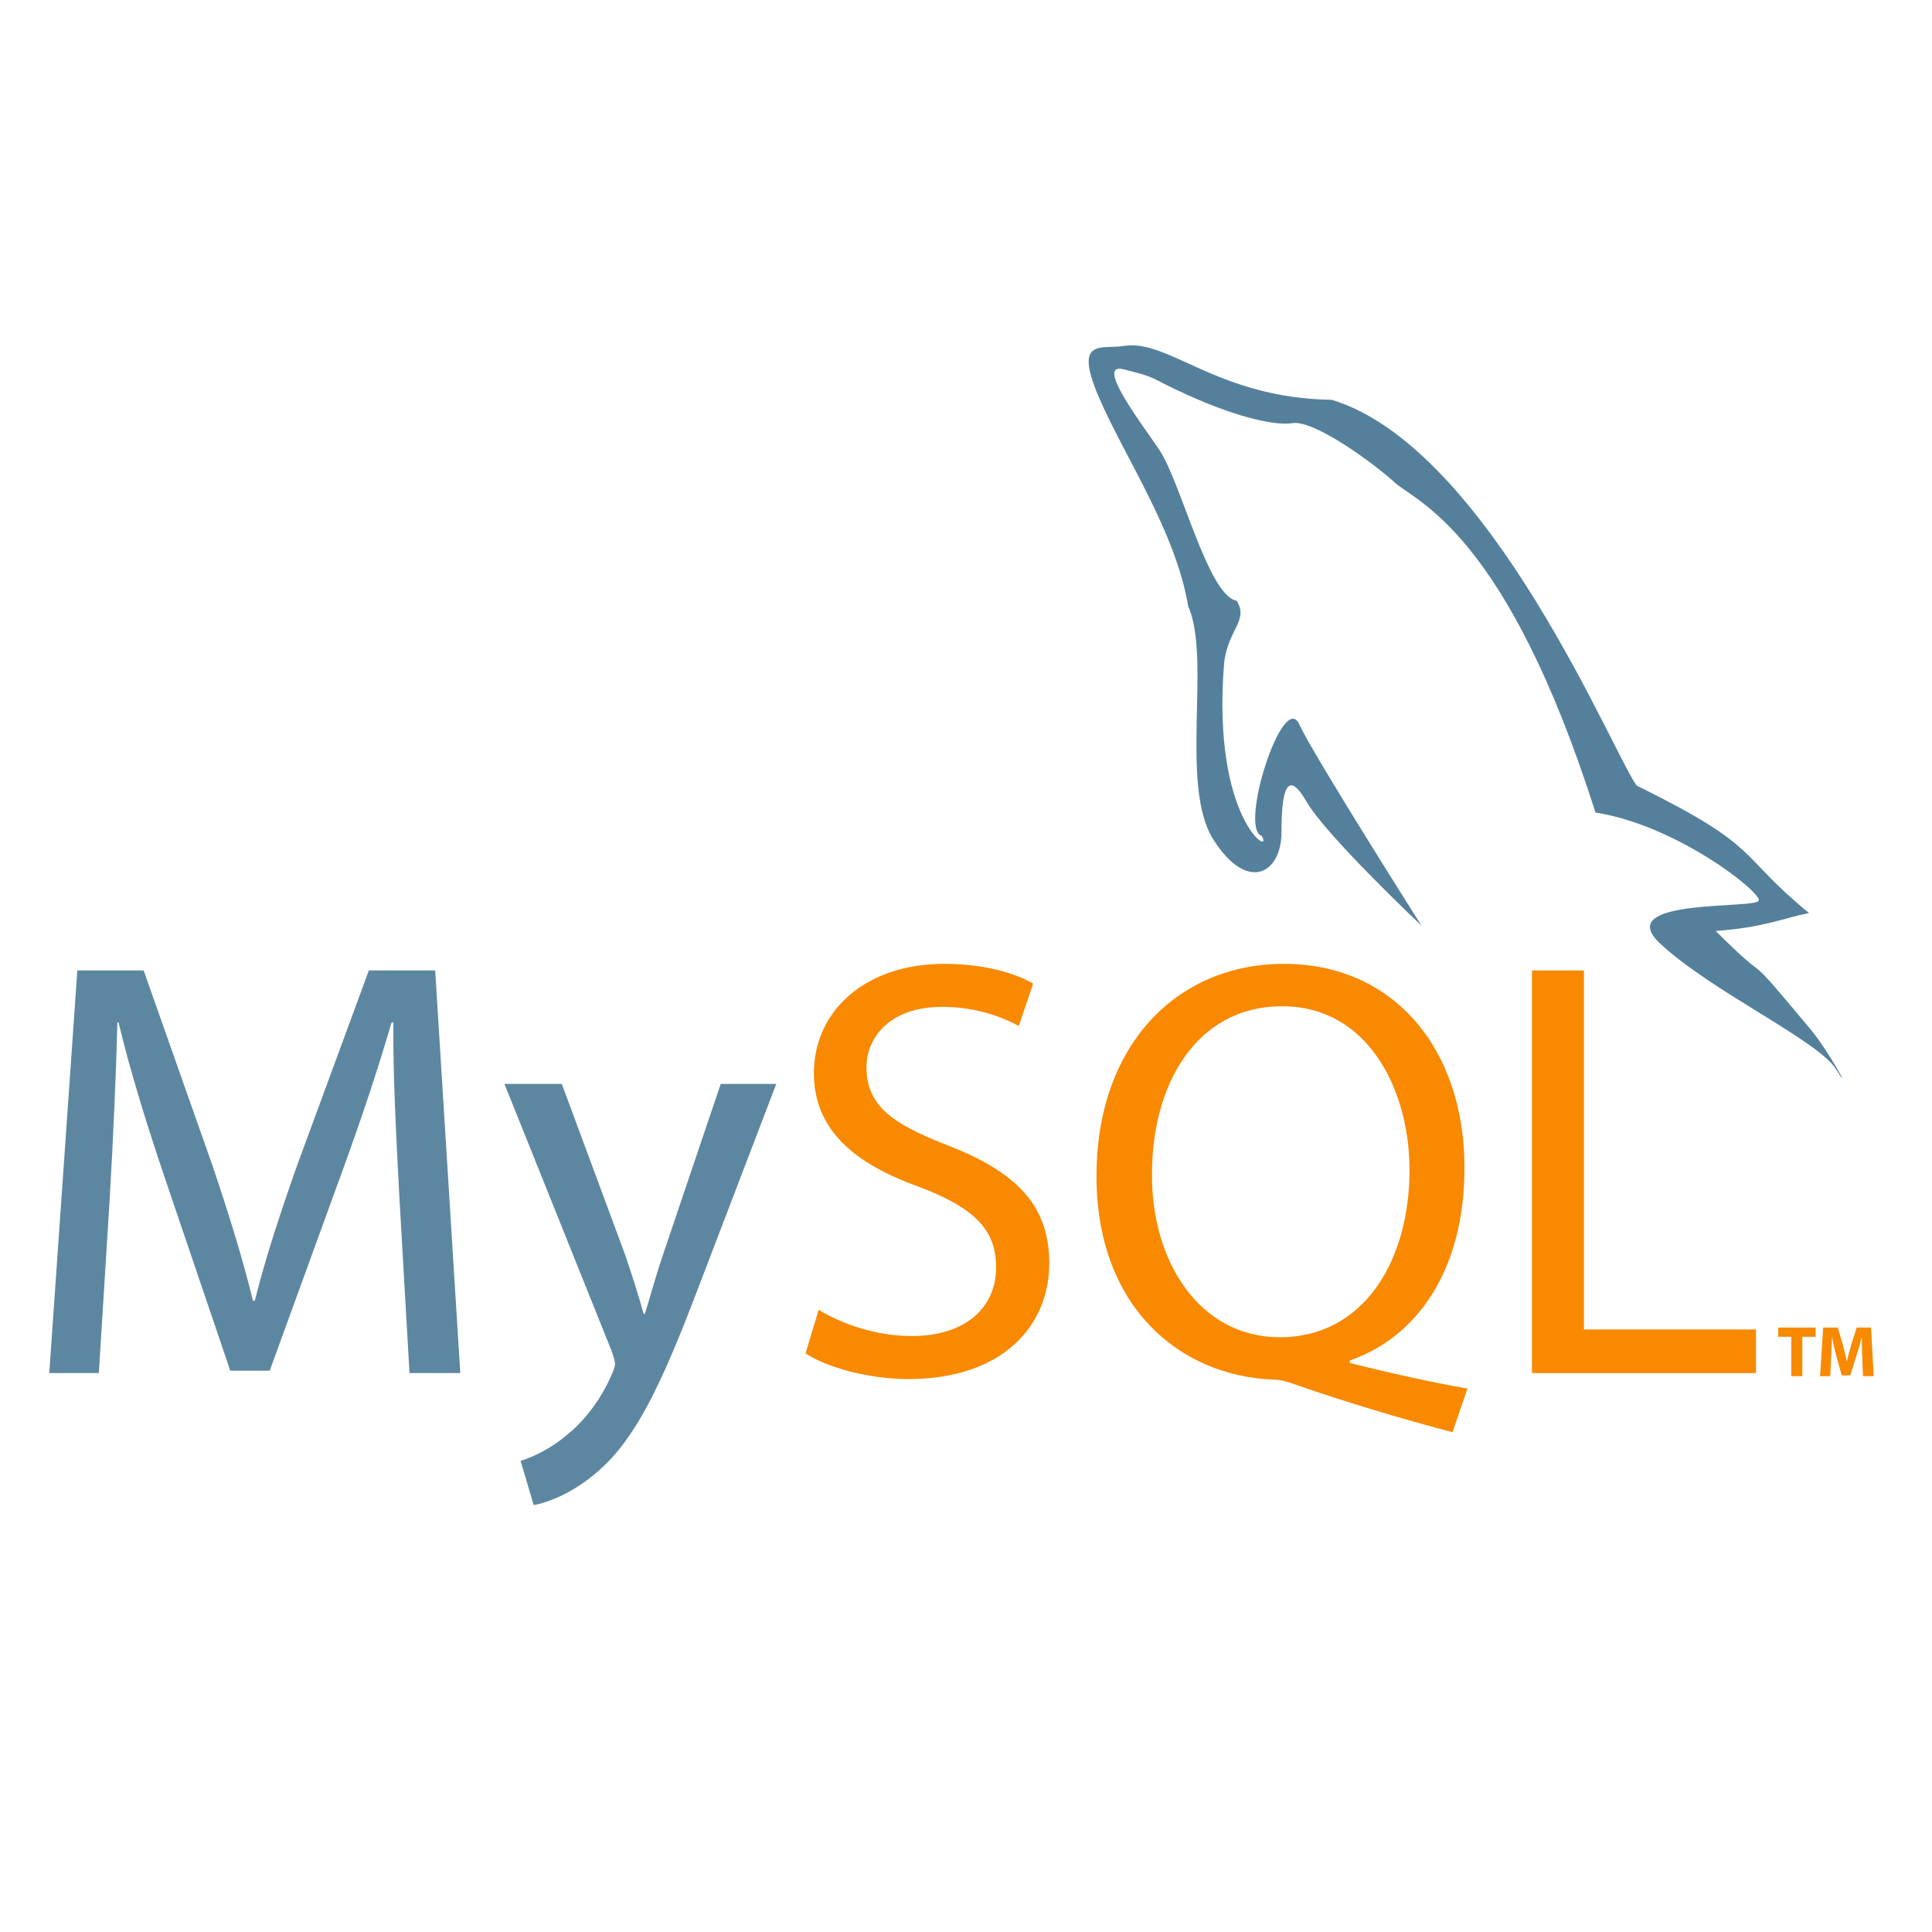<?xml version="1.0" encoding="utf-8"?>
<!-- Generator: Adobe Illustrator 16.0.0, SVG Export Plug-In . SVG Version: 6.00 Build 0)  -->
<!DOCTYPE svg PUBLIC "-//W3C//DTD SVG 1.1//EN" "http://www.w3.org/Graphics/SVG/1.1/DTD/svg11.dtd">
<svg version="1.1" id="Layer_1" xmlns="http://www.w3.org/2000/svg" xmlns:xlink="http://www.w3.org/1999/xlink" x="0px" y="0px"
	 width="500px" height="500px" viewBox="0 0 500 500" enable-background="new 0 0 500 500" xml:space="preserve">
<g>
	<g>
		<path fill="#5D87A1" d="M103.349,309.587c-0.773-14.532-1.7-32.005-1.545-44.991h-0.465c-3.556,12.216-7.885,25.201-13.141,39.58
			l-18.399,50.556H59.595l-16.853-49.628c-4.947-14.689-9.122-28.139-12.06-40.508h-0.309c-0.309,12.986-1.082,30.459-2.01,46.074
			l-2.782,44.681H12.749l7.266-104.206h17.161l17.78,50.404c4.329,12.832,7.885,24.271,10.513,35.096h0.465
			c2.627-10.515,6.338-21.957,10.977-35.096l18.553-50.404h17.161l6.495,104.206h-13.142L103.349,309.587z"/>
		<path fill="#5D87A1" d="M145.396,280.52l16.388,44.22c1.7,4.947,3.557,10.822,4.794,15.306h0.309
			c1.392-4.483,2.937-10.205,4.792-15.615l14.842-43.91H200.9l-20.408,53.342c-9.74,25.664-16.388,38.806-25.666,46.847
			c-6.648,5.874-13.296,8.192-16.696,8.812l-3.402-11.441c3.402-1.083,7.885-3.247,11.905-6.647
			c3.71-2.938,8.348-8.195,11.44-15.152c0.618-1.391,1.083-2.474,1.083-3.247s-0.31-1.854-0.928-3.555l-27.674-68.957H145.396z"/>
		<path fill="#F88900" d="M211.876,338.962c6.031,3.71,14.842,6.804,24.117,6.804c13.762,0,21.8-7.268,21.8-17.779
			c0-9.741-5.564-15.309-19.633-20.72c-17.009-6.028-27.521-14.843-27.521-29.528c0-16.235,13.452-28.294,33.705-28.294
			c10.668,0,18.397,2.474,23.037,5.104l-3.71,10.976c-3.403-1.854-10.361-4.947-19.79-4.947c-14.226,0-19.636,8.504-19.636,15.615
			c0,9.742,6.338,14.533,20.717,20.1c17.625,6.802,26.594,15.307,26.594,30.612c0,16.079-11.905,29.994-36.489,29.994
			c-10.048,0-21.027-2.937-26.591-6.647L211.876,338.962z"/>
		<path fill="#F88900" d="M375.913,370.657c-14.069-3.711-27.828-7.885-39.89-12.06c-2.164-0.773-4.328-1.547-6.338-1.547
			c-24.737-0.927-45.918-19.17-45.918-52.721c0-33.396,20.407-54.886,48.545-54.886c28.294,0,46.69,21.954,46.69,52.722
			c0,26.747-12.368,43.91-29.685,49.938v0.62c10.361,2.627,21.646,5.101,30.458,6.647L375.913,370.657z M364.781,302.783
			c0-20.871-10.822-42.361-32.933-42.361c-22.727,0-33.858,21.027-33.705,43.601c-0.153,22.107,12.062,42.054,33.089,42.054
			C352.722,346.076,364.781,326.593,364.781,302.783z"/>
		<path fill="#F88900" d="M396.473,251.145h13.449v92.921h44.527v11.285h-57.977V251.145z"/>
	</g>
	<g>
		<path fill="#F88900" d="M463.585,345.962h-3.378v-2.388h9.665v2.388h-3.433v10.188h-2.854V345.962z"/>
		<path fill="#F88900" d="M481.953,351.336c-0.057-1.513-0.113-3.341-0.113-5.169h-0.058c-0.392,1.604-0.915,3.395-1.398,4.87
			l-1.53,4.908h-2.221l-1.345-4.871c-0.409-1.473-0.839-3.264-1.137-4.907h-0.037c-0.077,1.697-0.131,3.64-0.225,5.206l-0.222,4.777
			h-2.633l0.802-12.576h3.787l1.233,4.196c0.393,1.456,0.785,3.025,1.063,4.498h0.058c0.353-1.456,0.781-3.116,1.194-4.515
			l1.342-4.18h3.713l0.688,12.576h-2.778L481.953,351.336z"/>
	</g>
	<path fill="#54809C" d="M367.871,239.543c0,0-28.144-44.382-31.578-52.014c-4.18-9.29-15.792,26.935-9.753,28.792
		c3.25,5.573-13.002-3.713-9.753-44.582c0.928-8.826,6.5-11.146,3.25-16.255c-7.43-1.393-14.396-30.651-19.969-39.008
		c-4.123-6.184-16.961-22.818-9.289-20.898c9.289,2.32,6.039,1.856,16.256,6.5c14.373,6.534,23.705,8.046,27.398,7.433
		c5.573-0.93,20.898,10.216,26.472,15.323c5.573,5.109,28.792,12.539,52.014,85.452c20.898,3.25,42.725,20.433,42.261,22.755
		c-0.466,2.323-38.319-0.75-25.542,11.146c13.467,12.54,40.868,25.079,45.512,32.509c4.643,7.43-1.857-4.644-6.503-10.217
		c-19.551-23.463-8.359-9.289-24.612-25.542c12.539-0.93,17.183-3.253,24.148-4.646c-18.939-15.451-11.609-16.719-44.584-32.972
		c-5.573-6.966-38.03-87.476-78.946-99.848c-29.725-0.463-42.192-15.877-53.873-13.93c-5.57,0.927-13.003-2.323-6.5,13.002
		c6.5,15.326,19.969,34.829,23.219,54.334c6.04,13.469-2.32,46.441,6.503,60.374s17.646,8.823,17.646-1.857
		c0-10.683,1.393-16.719,6.502-7.896C343.26,216.322,367.871,239.543,367.871,239.543z"/>
</g>
</svg>

